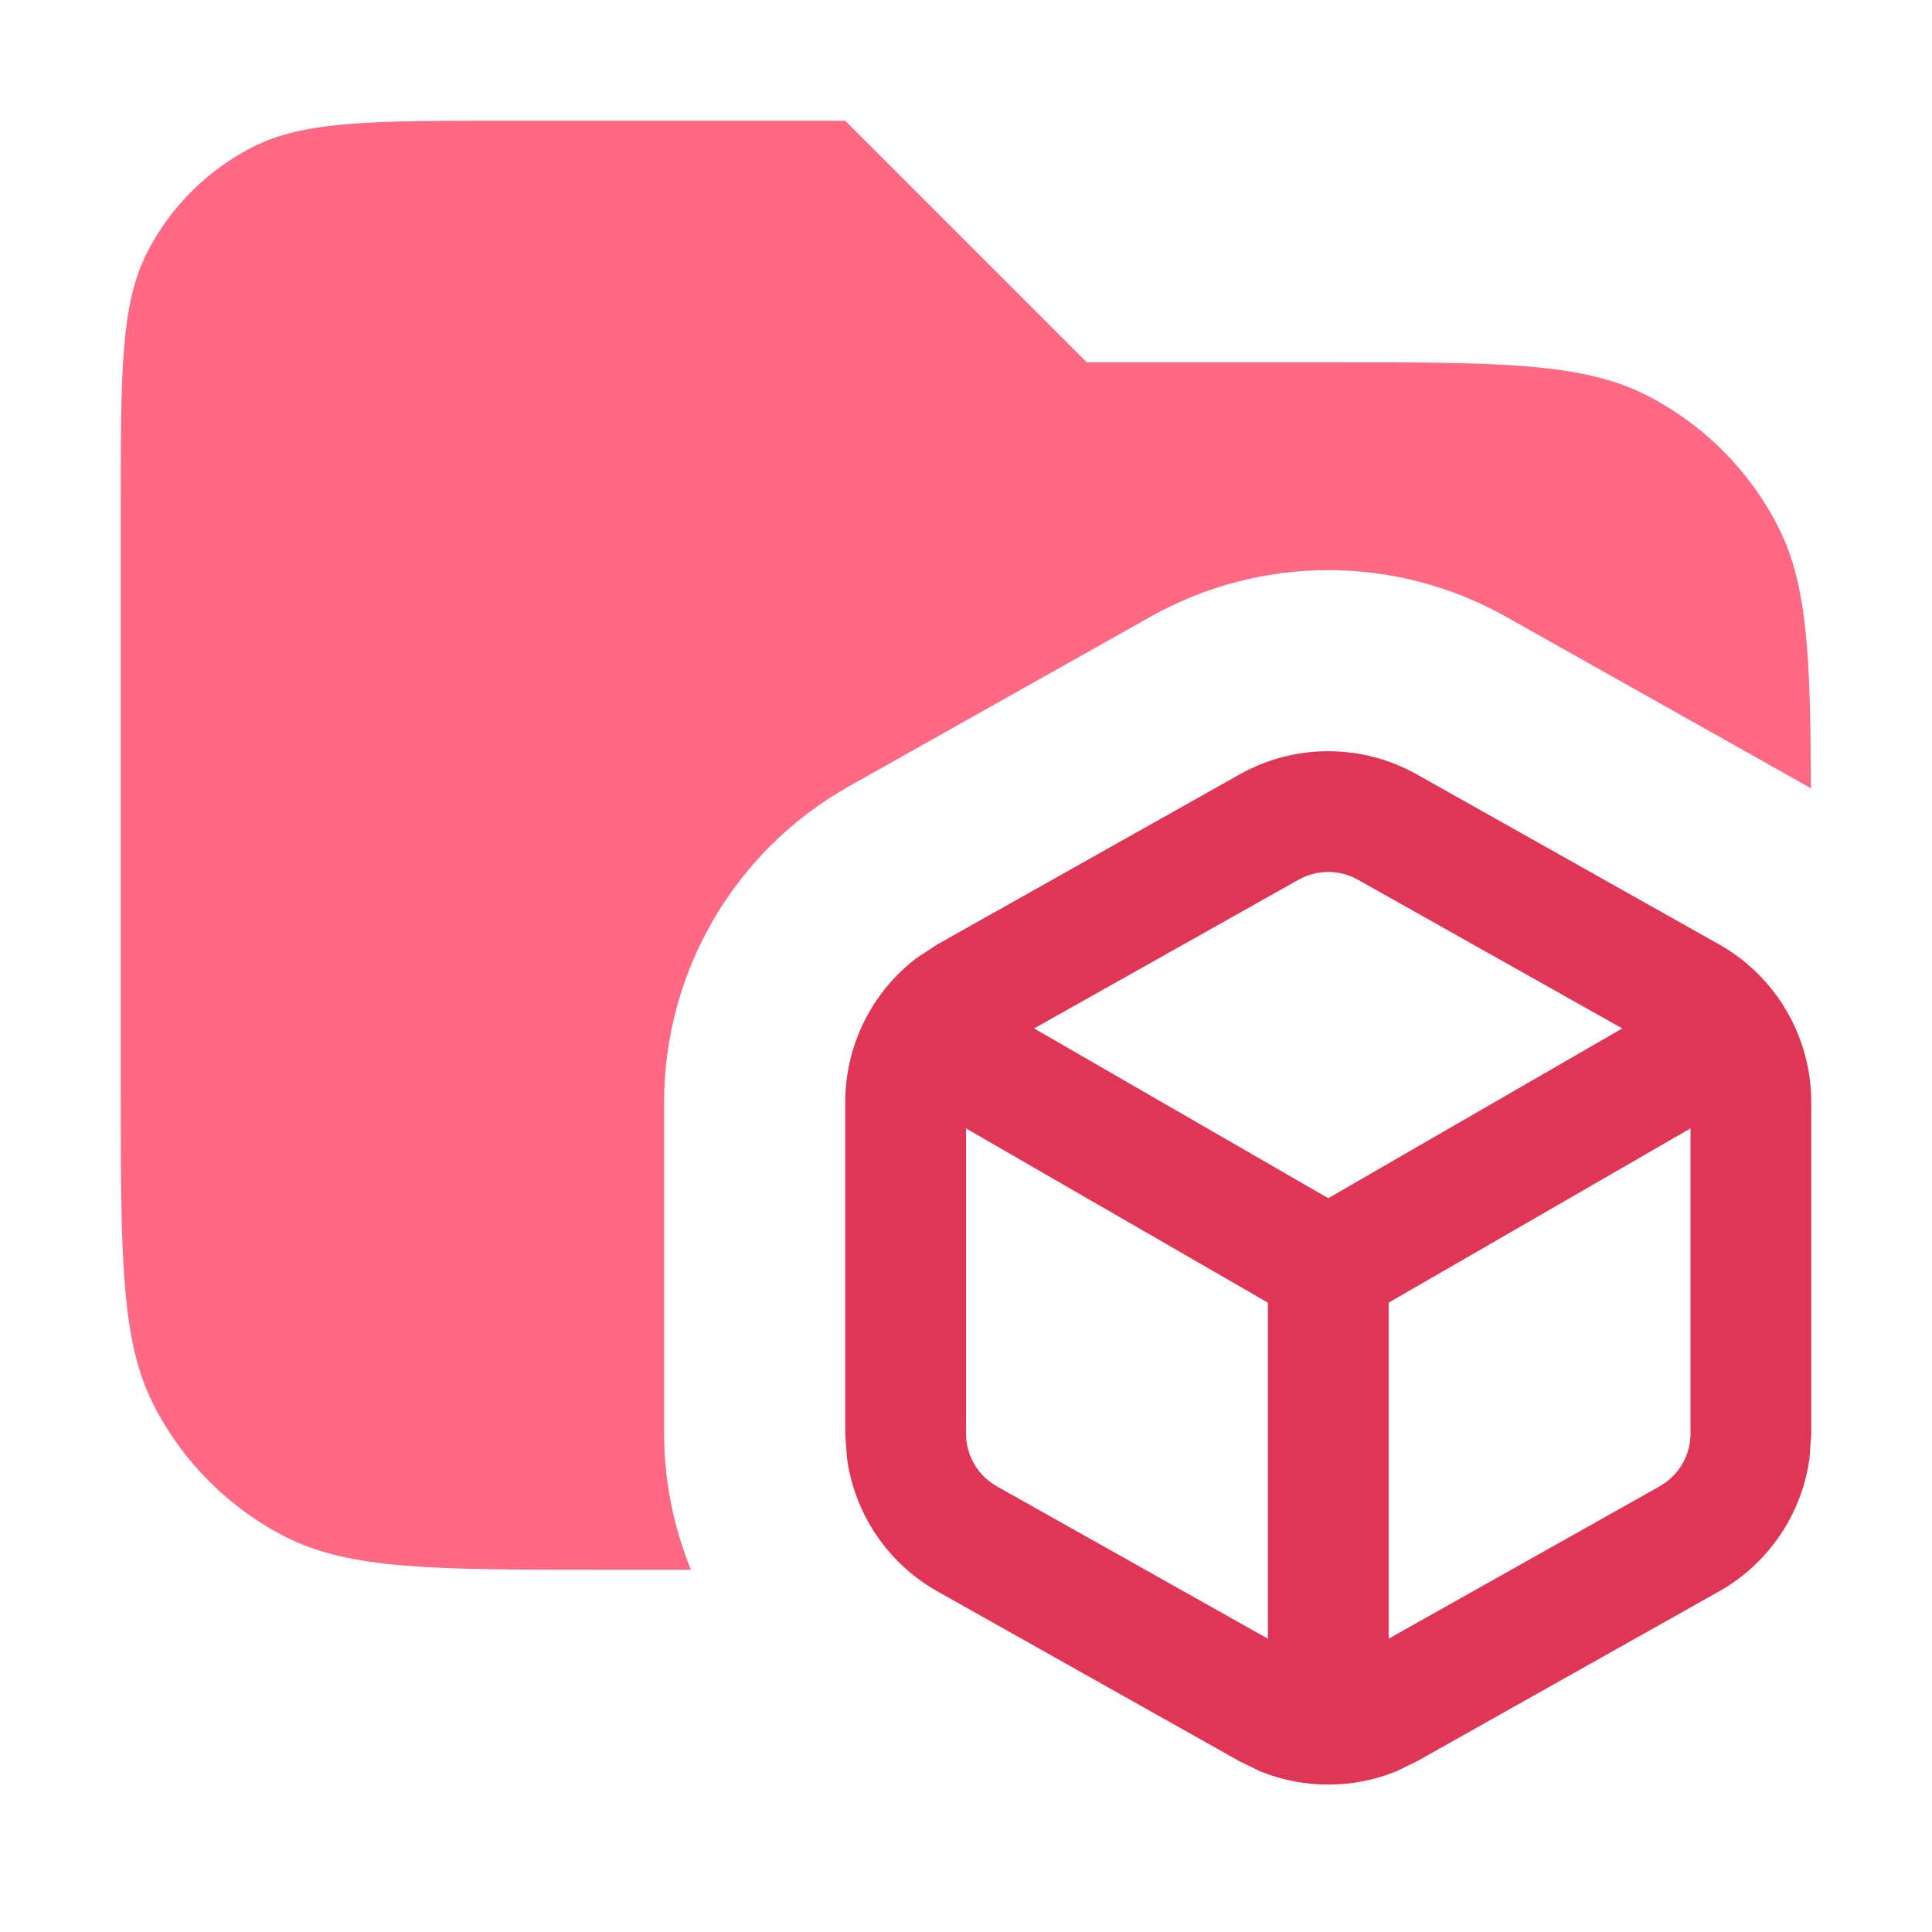 <svg width="16" height="16" viewBox="0 0 16 16" fill="none" xmlns="http://www.w3.org/2000/svg">
<path opacity="0.8" d="M9 3H11C12.4 3 13.1 3 13.635 3.273C14.105 3.512 14.488 3.894 14.727 4.365C14.968 4.836 14.994 5.436 14.997 6.53C14.988 6.524 14.98 6.518 14.971 6.513L12.471 5.107C11.557 4.593 10.443 4.593 9.529 5.107L7.029 6.513C6.085 7.044 5.5 8.044 5.5 9.127V11.873C5.5 12.266 5.579 12.648 5.722 13H5C3.6 13 2.9 13 2.365 12.728C1.895 12.488 1.512 12.105 1.272 11.635C1 11.1 1 10.4 1 9V4.2C1 3.08 1 2.52 1.218 2.092C1.409 1.716 1.716 1.41 2.092 1.218C2.52 1 3.08 1 4.2 1H7L9 3Z" fill="#FF4466"/>
<path d="M10.265 6.414C10.721 6.157 11.279 6.157 11.735 6.414L14.235 7.82C14.707 8.086 15 8.585 15 9.127V11.873L14.986 12.073C14.924 12.536 14.649 12.947 14.235 13.18L11.735 14.586L11.56 14.671C11.201 14.815 10.799 14.815 10.44 14.671L10.265 14.586L7.765 13.18C7.351 12.947 7.076 12.536 7.014 12.073L7 11.873V9.127C7 8.653 7.224 8.211 7.596 7.93L7.765 7.82L10.265 6.414ZM8 11.873C8 12.053 8.098 12.22 8.255 12.309L10.5 13.571V10.788L8 9.345V11.873ZM11.5 10.788V13.571L13.745 12.309L13.802 12.271C13.925 12.178 14 12.031 14 11.873V9.345L11.5 10.788ZM11.245 7.285C11.093 7.2 10.907 7.2 10.755 7.285L8.564 8.517L11 9.923L13.435 8.517L11.245 7.285Z" fill="#DE3654"/>
</svg>
